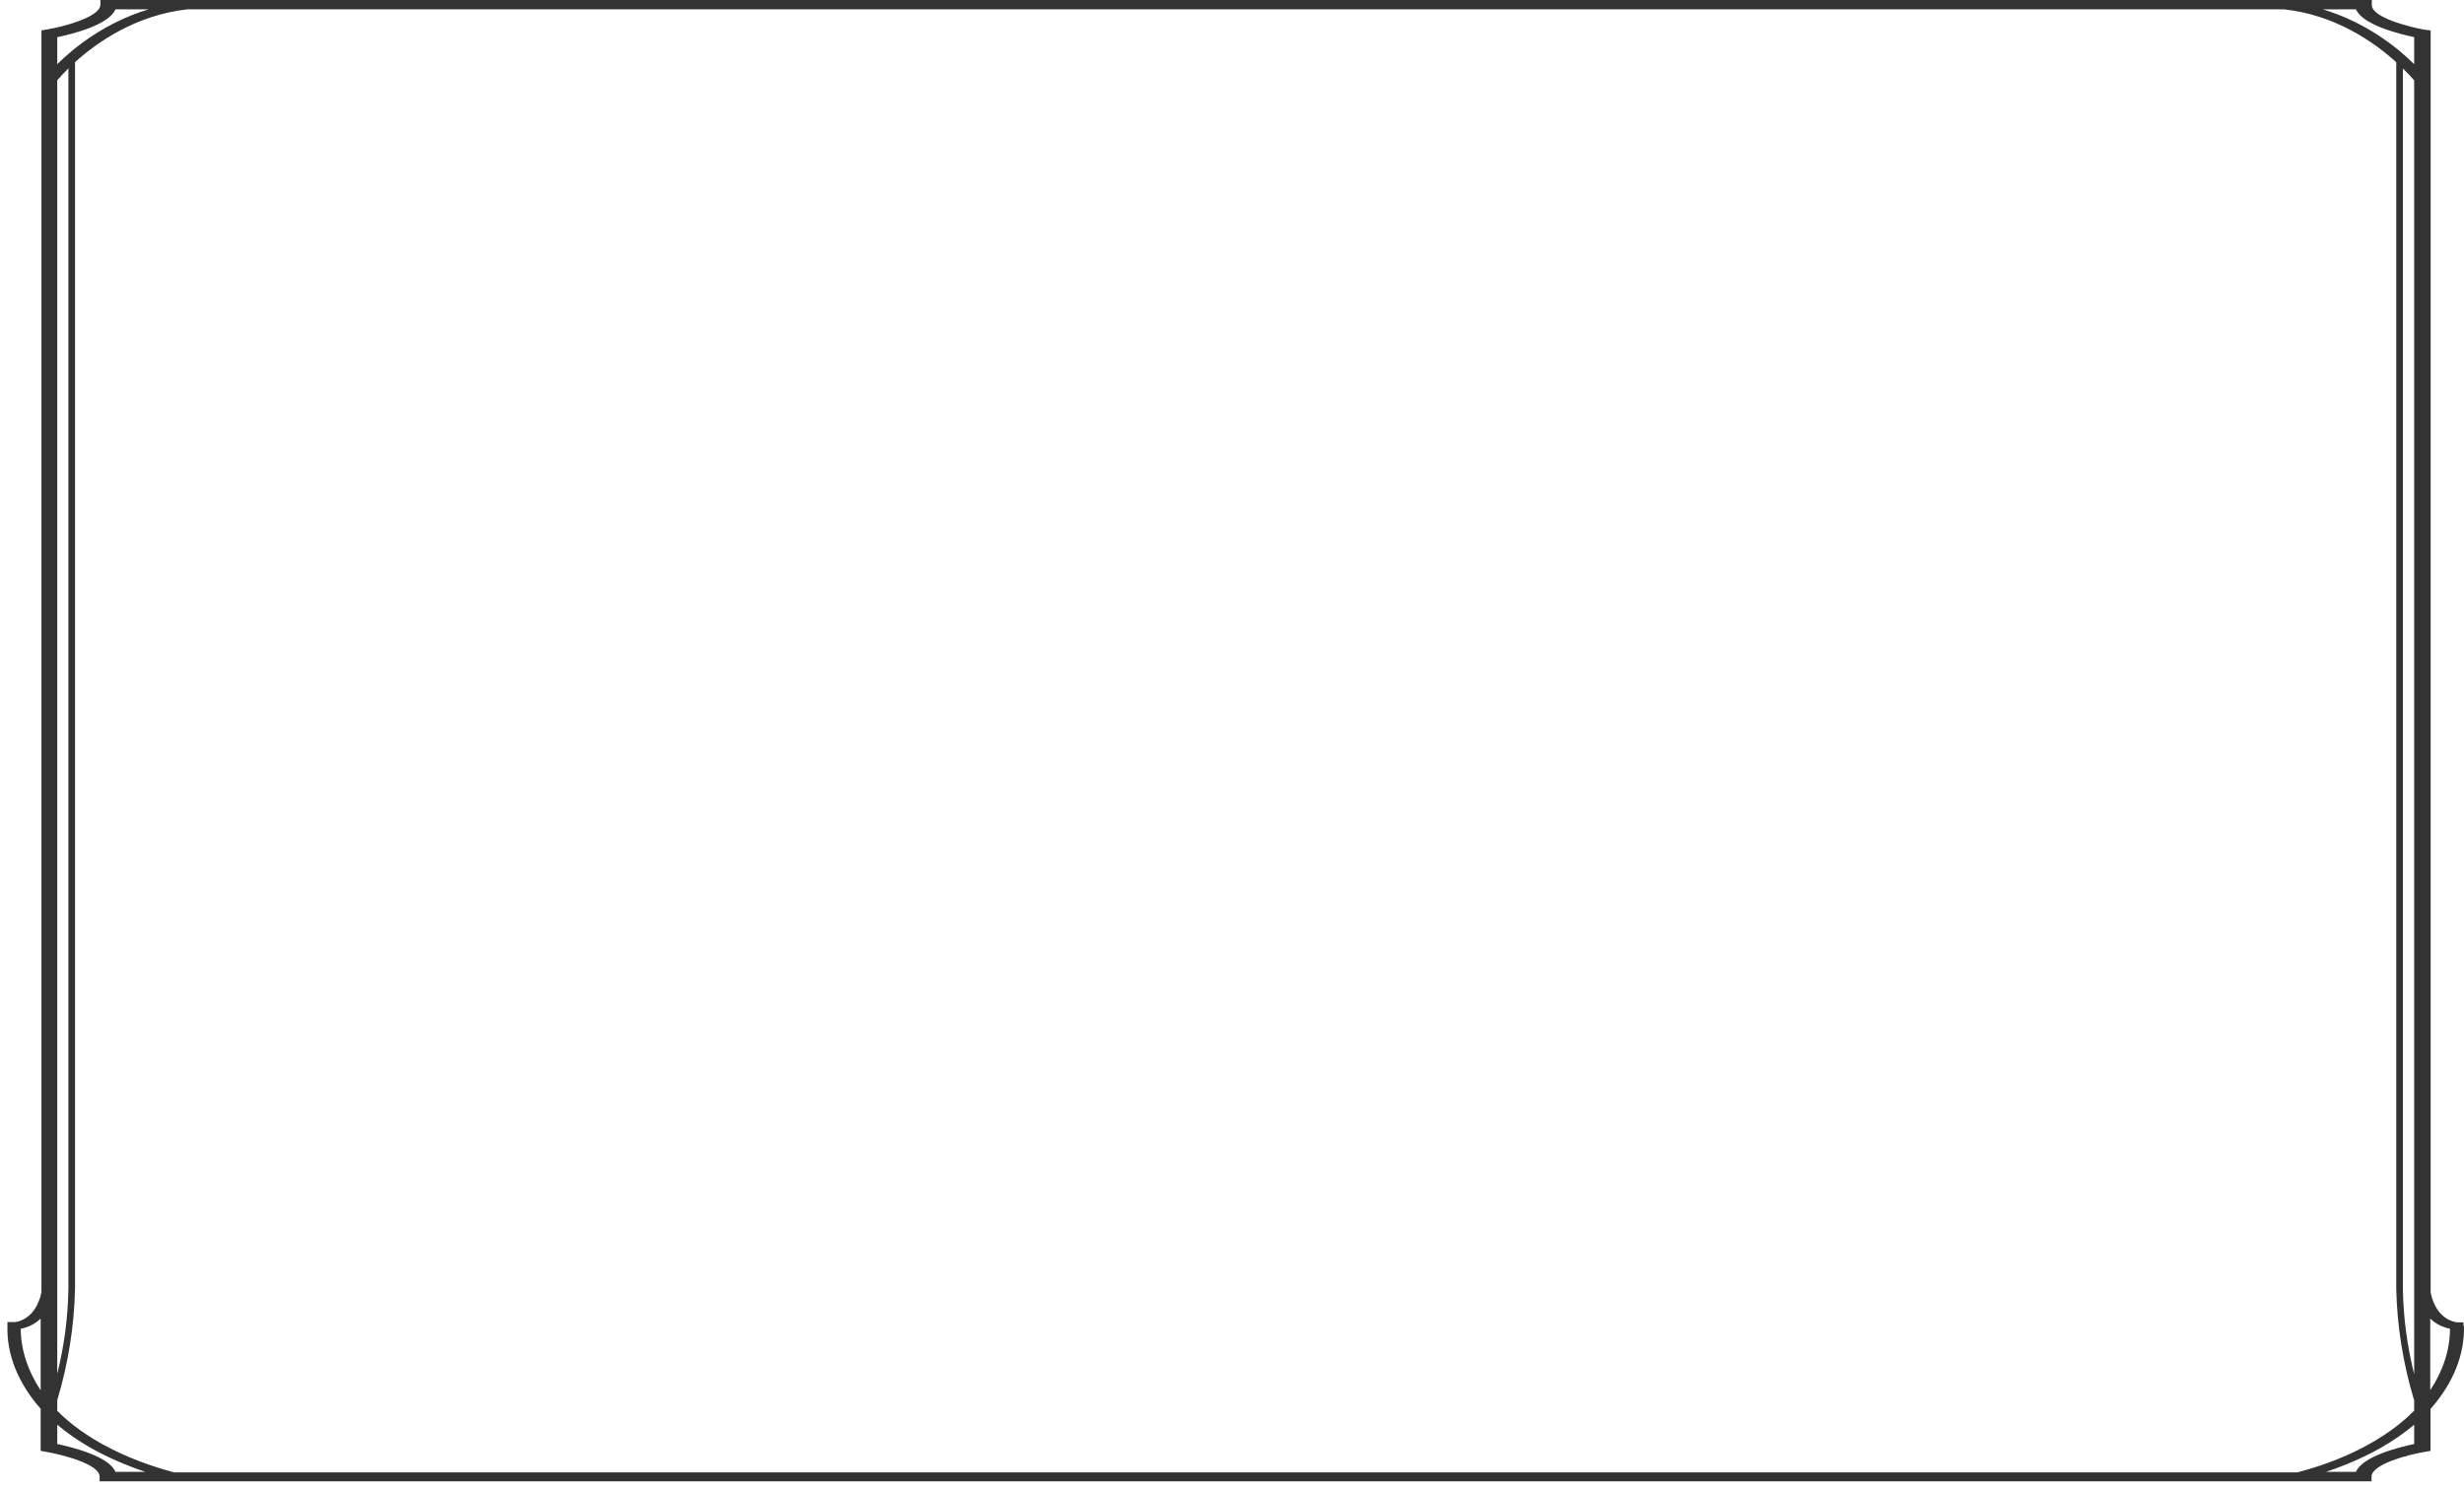<svg width="331" height="200" viewBox="0 0 331 200" fill="none" xmlns="http://www.w3.org/2000/svg">
<path d="M316.493 197.75H312.48C315.158 196.849 317.627 195.764 319.829 194.522C321.489 193.568 322.988 192.531 324.306 191.423V194.012C322.344 194.422 317.35 195.661 316.493 197.75ZM7.69 194.012V191.423C9.009 192.531 10.508 193.568 12.167 194.522C14.37 195.764 16.838 196.849 19.516 197.75H15.503C14.647 195.661 9.652 194.422 7.69 194.012ZM2.785 178.537C3.651 178.347 4.4 178.021 4.943 177.598C5.13 177.456 5.303 177.31 5.46 177.158V186.794C3.712 184.151 2.807 181.356 2.785 178.537ZM15.503 1.25H19.98C14.147 2.999 9.92 6.398 7.69 8.627V4.998C9.652 4.588 14.647 3.349 15.503 1.26V1.25ZM324.306 4.998V8.627C322.076 6.398 317.849 2.999 312.016 1.25H316.493C317.35 3.339 322.344 4.578 324.306 4.988V4.998ZM324.306 184.625C323.358 180.829 322.851 177.002 322.79 173.169V9.197C323.503 9.887 324.003 10.446 324.306 10.796V184.625ZM7.69 188.124C9.176 183.168 9.975 178.154 10.08 173.129V8.347C13.041 5.678 18.286 1.999 25.224 1.25H306.772C313.693 1.969 318.955 5.688 321.898 8.357V173.169C322.01 178.195 322.815 183.208 324.306 188.164V189.533C322.762 191.1 320.848 192.542 318.616 193.822C315.746 195.483 312.362 196.838 308.627 197.82H23.369C16.738 196.044 11.258 193.155 7.69 189.553V188.124ZM7.69 10.786C7.976 10.446 8.493 9.887 9.188 9.187V173.129C9.134 176.962 8.633 180.789 7.69 184.585V10.786ZM326.982 177.598C327.523 178.018 328.265 178.343 329.122 178.537C329.107 181.352 328.207 184.144 326.465 186.784V177.158C326.622 177.31 326.795 177.456 326.982 177.598ZM330.924 178.137V177.667H330.086C330.086 177.667 327.303 177.508 326.518 173.669V4.089L325.751 3.999C323.753 3.649 318.616 2.369 318.616 0.68V0H13.487V0.63C13.487 2.319 8.332 3.629 6.352 3.949L5.567 4.089V173.629C4.765 177.478 2 177.628 2 177.628H1.001V178.127C0.885 181.989 2.414 185.81 5.46 189.273V194.931L6.245 195.071C8.243 195.421 13.38 196.691 13.38 198.39V199.02H318.58V198.39C318.58 196.691 323.735 195.391 325.715 195.071L326.5 194.931V189.303C329.556 185.834 331.097 182.006 330.995 178.137" fill="#333333"/>
</svg>
